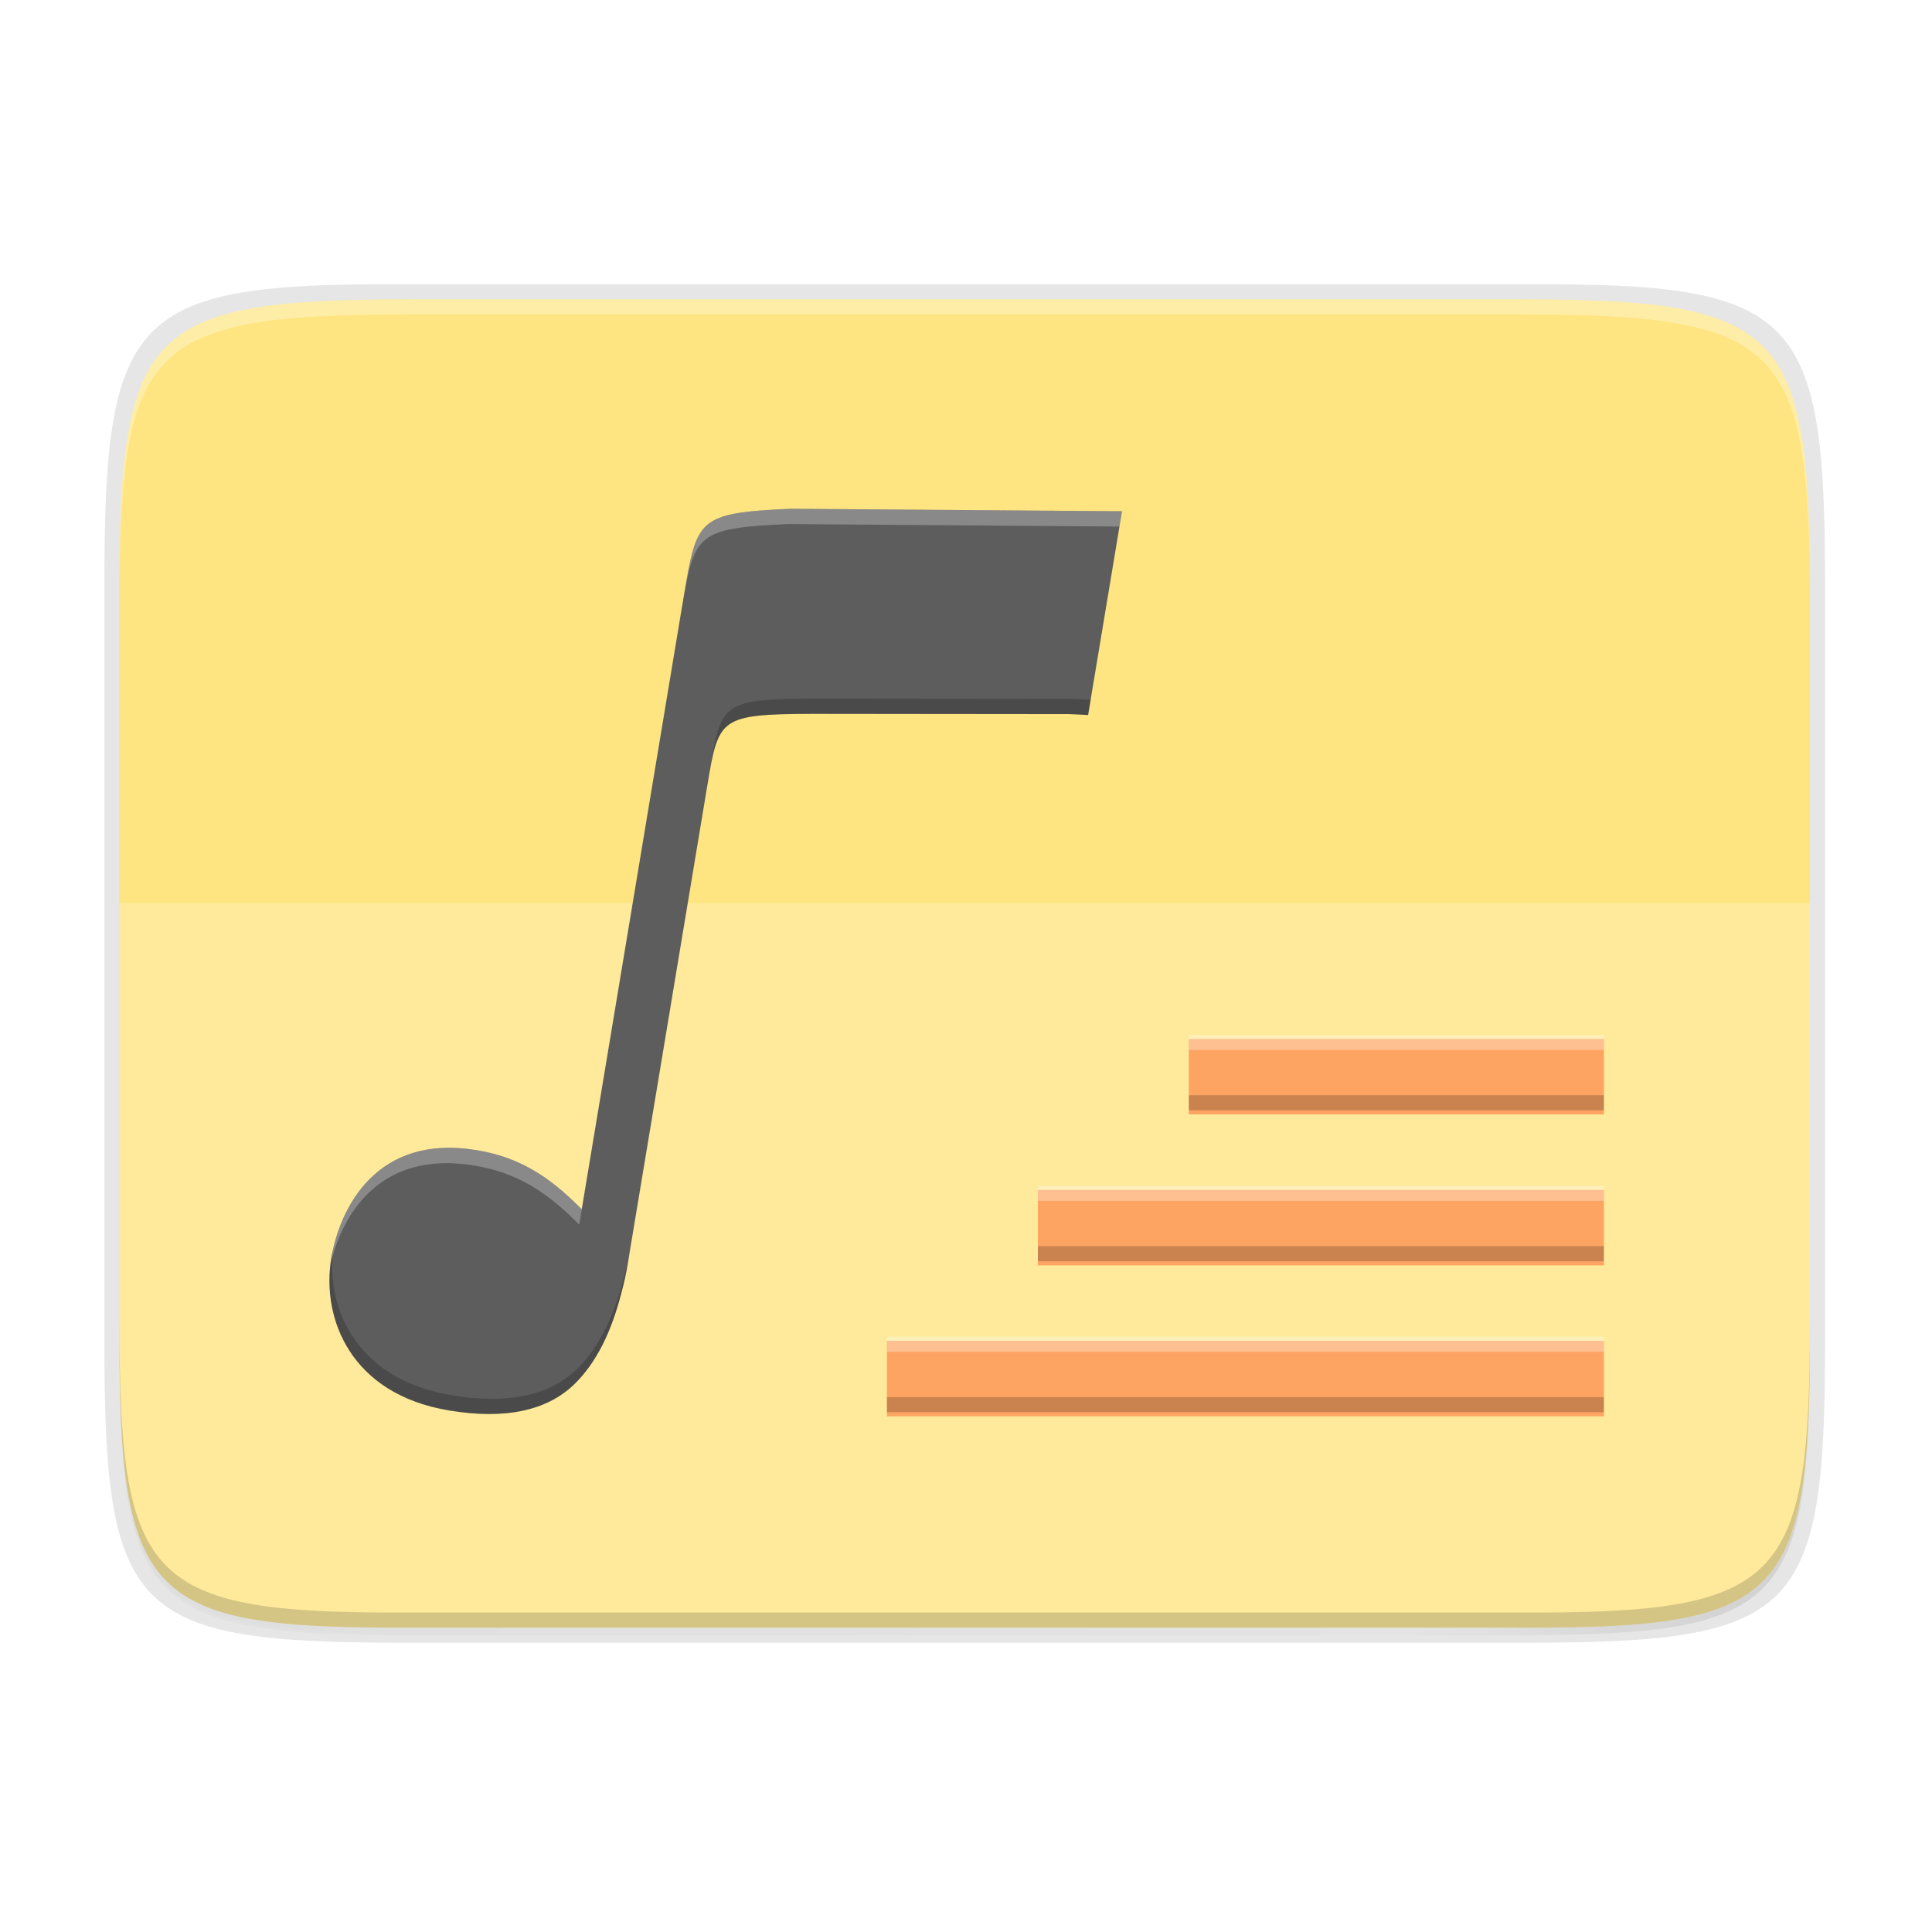 <?xml version="1.0" encoding="UTF-8" standalone="no"?>
<svg
   xmlns:dc="http://purl.org/dc/elements/1.1/"
   xmlns:cc="http://creativecommons.org/ns#"
   xmlns:rdf="http://www.w3.org/1999/02/22-rdf-syntax-ns#"
   xmlns:svg="http://www.w3.org/2000/svg"
   xmlns="http://www.w3.org/2000/svg"
   xmlns:sodipodi="http://sodipodi.sourceforge.net/DTD/sodipodi-0.dtd"
   xmlns:inkscape="http://www.inkscape.org/namespaces/inkscape"
   enable-background="new"
   height="256"
   viewBox="0 0 256 256"
   width="256"
   version="1.1"
   id="svg43"
   sodipodi:docname="kid3.svg"
   inkscape:version="0.92.4 (5da689c313, 2019-01-14)">
  <defs
     id="defs47">
    <linearGradient
       id="a-2"
       gradientUnits="userSpaceOnUse"
       x1="624"
       x2="688"
       y1="369.239"
       y2="369.239">
      <stop
         offset="0"
         stop-color="#5884f4"
         id="stop2-7" />
      <stop
         offset=".278"
         stop-color="#5884f4"
         id="stop4-0" />
      <stop
         offset=".278"
         stop-color="#2f5fdd"
         id="stop6" />
      <stop
         offset=".707"
         stop-color="#2f5fdd"
         id="stop8" />
      <stop
         offset=".709"
         stop-color="#234db8"
         id="stop10-9" />
      <stop
         offset="1"
         stop-color="#234db8"
         id="stop12-3" />
    </linearGradient>
  </defs>
  <sodipodi:namedview
     pagecolor="#ffffff"
     bordercolor="#666666"
     borderopacity="1"
     objecttolerance="10"
     gridtolerance="10"
     guidetolerance="10"
     inkscape:pageopacity="0"
     inkscape:pageshadow="2"
     inkscape:window-width="1920"
     inkscape:window-height="1016"
     id="namedview45"
     showgrid="true"
     inkscape:zoom="4.32031"
     inkscape:cx="99.546623"
     inkscape:cy="126.80283"
     inkscape:window-x="0"
     inkscape:window-y="27"
     inkscape:window-maximized="1"
     inkscape:current-layer="g887">
    <inkscape:grid
       type="xygrid"
       id="grid846" />
  </sodipodi:namedview>
  <linearGradient
     id="a"
     gradientUnits="userSpaceOnUse"
     x1="252.122"
     x2="21.425"
     y1="210.694"
     y2="210.694">
    <stop
       offset="0"
       id="stop2" />
    <stop
       offset="1"
       stop-opacity="0"
       id="stop4" />
  </linearGradient>
  <filter
     id="b"
     color-interpolation-filters="sRGB"
     height="1.143"
     width="1.103"
     x="-.05"
     y="-.07">
    <feGaussianBlur
       stdDeviation="3.138"
       id="feGaussianBlur7" />
  </filter>
  <linearGradient
     id="c"
     gradientTransform="matrix(0 -1 1 0 -10.005 585.995)"
     gradientUnits="userSpaceOnUse"
     x1="88"
     x2="488"
     y1="88"
     y2="488">
    <stop
       offset="0"
       stop-opacity=".588"
       id="stop10" />
    <stop
       offset=".88"
       stop-opacity="0"
       id="stop12" />
    <stop
       offset="1"
       id="stop14" />
  </linearGradient>
  <filter
     id="d"
     color-interpolation-filters="sRGB"
     height="1.088"
     width="1.106"
     x="-.05"
     y="-.04">
    <feGaussianBlur
       stdDeviation="8.48"
       id="feGaussianBlur17" />
  </filter>
  <filter
     id="e"
     color-interpolation-filters="sRGB"
     height="1.022"
     width="1.026"
     x="-.01"
     y="-.01">
    <feGaussianBlur
       stdDeviation="2.12"
       id="feGaussianBlur20" />
  </filter>
  <path
     d="m189.843 74c-70.593 0-78.189 7.251-77.843 77.987v146.013 146.013c-.346 70.736 7.25 77.987 77.843 77.987h196.314c70.593 0 76.007-7.274 77.843-77.987v-146.013-146.013c0-70.737-7.25-77.987-77.843-77.987z"
     filter="url(#e)"
     opacity=".1"
     transform="matrix(0 .5 -.5 0 276.825 -15.328)"
     id="path23" />
  <path
     d="m189.843 74c-70.593 0-78.189 7.251-77.843 77.987v146.013 146.013c-.346 70.736 7.25 77.987 77.843 77.987h196.314c70.593 0 77.843-7.25 77.843-77.987v-146.013-146.013c0-70.737-7.25-77.987-77.843-77.987z"
     fill="url(#c)"
     filter="url(#d)"
     opacity=".3"
     transform="matrix(0 .5 -.5 0 276.825 -15.328)"
     id="path25" />
  <path
     d="m241.83 77.478c0-36.099-3.69-39.983-39.69-39.806h-74.31-74.31c-36-.177-39.69 3.707-39.69 39.806v100.387c0 36.099 3.69 39.806 39.69 39.806h74.31 74.31c36 0 39.69-3.707 39.69-39.806z"
     opacity=".1"
     id="path27" />
  <path
     d="m239.825 176.745c0 35.297-3.625 39.095-38.994 38.922h-73.006-73.006c-35.368.173-38.994-3.625-38.994-38.922v-98.157c0-35.297 3.625-38.922 38.994-38.922h73.006 73.006c35.369 0 38.994 3.625 38.994 38.922z"
     fill="#62237c"
     id="path29"
     style="fill:#fee581;fill-opacity:1" />
  <path
     d="m54.818 39.667c-35.369 0-38.992 3.623-38.992 38.92v98.158c0 .088.002.162.002.25v-96.41c-0-35.297 3.626-38.922 38.994-38.922h73.006 73.006c35.28 0 38.974 3.621 38.992 38.672v-1.748c0-35.297-3.626-38.92-38.994-38.92h-73.006z"
     fill="#fff"
     opacity=".3"
     id="path31" />
  <path
     d="m15.826 174.745v2c0 35.297 3.624 39.095 38.992 38.922h73.008 73.006c35.368.173 38.994-3.625 38.994-38.922v-2c0 35.297-3.626 39.095-38.994 38.922h-73.006-73.008c-35.368.173-38.992-3.625-38.992-38.922z"
     opacity=".2"
     id="path33" />
  <path
     d="m15.826 119.669v57.076c0 35.297 3.624 39.095 38.992 38.922h73.008 73.006c35.368.173 38.994-3.625 38.994-38.922v-57.076z"
     fill="#fff"
     opacity=".05"
     id="path35"
     style="opacity:0.2" />
  <g
     id="g887"
     transform="translate(-6.132,-1.498)">
    <g
       id="g854"
       transform="translate(3.656,-2.38)">
      <g
         style="enable-background:new"
         id="g1089"
         transform="matrix(0.674,0.112,-0.112,0.673,-502.384,-212.163)">
        <path
           style="fill:#5d5d5d;fill-opacity:1;stroke-width:1.322"
           d="m 1011.726,253.301 -63.483,10.075 c -17.653,3.759 -17.593,4.929 -17.653,19.843 v 29.204 14.695 77.112 c -0.736,-0.516 -1.46,-1.033 -2.221,-1.543 v 0.004 c -5.609,-3.759 -11.585,-6.435 -19.614,-6.435 -10.057,0 -16.057,3.851 -19.688,8.923 -3.631,5.072 -4.834,11.466 -4.834,16.409 0,5.96 2.036,12.321 6.45,17.168 4.414,4.847 11.198,8.241 20.956,8.241 11.019,0 18.772,-3.077 23.153,-9.086 3.45,-4.731 5.359,-11.054 6.039,-18.851 v -0.012 -0.008 c 0.095,-0.946 0.165,-1.918 0.225,-2.919 0.092,-1.541 0.07,-4.423 0.07,-4.423 v -92.66 c 0,-13.237 -10e-4,-14.026 17.657,-17.044 l 49.323,-8.156 c 1.371,-0.179 2.453,-0.289 3.62,-0.419 z"
           id="path1035"
           inkscape:connector-curvature="0" />
        <path
           inkscape:connector-curvature="0"
           style="opacity:0.3;fill:#f1f1f1;fill-opacity:1;stroke-width:0.881"
           d="M 137.857,64.641 95.562,71.352 C 83.801,73.856 83.841,74.635 83.801,84.572 v 2 C 83.841,76.635 83.801,75.856 95.562,73.352 l 42.295,-6.711 z M 69.252,159.887 c -6.701,0 -10.698,2.566 -13.117,5.945 -2.419,3.379 -3.221,7.639 -3.221,10.932 0,0.275 0.022,0.555 0.035,0.832 0.172,-3.091 1.043,-6.771 3.186,-9.764 2.419,-3.379 6.417,-5.945 13.117,-5.945 5.349,1e-5 9.332,1.783 13.068,4.287 v -0.004 c 0.507,0.34 0.99,0.686 1.48,1.029 v -2 c -0.491,-0.344 -0.973,-0.689 -1.48,-1.029 v 0.004 c -3.737,-2.504 -7.719,-4.287 -13.068,-4.287 z"
           transform="matrix(1.501,0,0,1.501,804.813,156.282)"
           id="path844" />
        <path
           inkscape:connector-curvature="0"
           style="opacity:0.2;fill:#000000;fill-opacity:1;stroke-width:0.881"
           d="m 137.857,89.371 c -0.778,0.087 -1.498,0.158 -2.412,0.277 l -32.861,5.436 C 90.819,97.095 90.82,97.62 90.82,106.439 v 2 c 0,-8.819 -0.001,-9.344 11.764,-11.355 l 32.861,-5.436 c 0.914,-0.12 1.635,-0.191 2.412,-0.277 z M 90.82,169.264 c -0.004,0.608 -0.016,1.344 -0.047,1.857 -0.04,0.667 -0.087,1.315 -0.15,1.945 v 0.006 0.008 c -0.454,5.195 -1.725,9.406 -4.023,12.559 -2.919,4.004 -8.084,6.055 -15.426,6.055 -6.501,-1.1e-4 -11.02,-2.261 -13.961,-5.49 -2.737,-3.005 -4.088,-6.883 -4.264,-10.607 -0.022,0.399 -0.035,0.792 -0.035,1.168 0,3.971 1.358,8.21 4.299,11.439 2.941,3.229 7.46,5.49 13.961,5.49 7.341,0 12.507,-2.051 15.426,-6.055 2.298,-3.152 3.57,-7.364 4.023,-12.559 v -0.008 -0.006 c 0.064,-0.63 0.11,-1.278 0.15,-1.945 0.062,-1.027 0.047,-2.945 0.047,-2.945 z"
           transform="matrix(1.501,0,0,1.501,804.813,156.282)"
           id="path849" />
      </g>
      <path
         style="opacity:1;fill:#fda463;fill-opacity:1;stroke:none;stroke-width:2;stroke-linecap:round;stroke-miterlimit:4;stroke-dasharray:none;stroke-opacity:1"
         d="m 160,141.547 v 10 h 55 v -10 z m -20,20 v 10 h 75 v -10 z m -20,20 v 10 h 95 v -10 z"
         id="path863"
         inkscape:connector-curvature="0" />
      <path
         inkscape:connector-curvature="0"
         style="opacity:0.3;fill:#ffffff;fill-opacity:1;stroke:none;stroke-width:2;stroke-linecap:round;stroke-miterlimit:4;stroke-dasharray:none;stroke-opacity:1"
         d="m 160,141 v 2 h 55 v -2 z m -20,20 v 2 h 75 v -2 z m -20,20 v 2 h 95 v -2 z"
         id="path870" />
      <path
         inkscape:connector-curvature="0"
         style="opacity:0.2;fill:#000000;fill-opacity:1;stroke:none;stroke-width:2;stroke-linecap:round;stroke-miterlimit:4;stroke-dasharray:none;stroke-opacity:1"
         d="m 160,149 v 2 h 55 v -2 z m -20,20 v 2 h 75 v -2 z m -20,20 v 2 h 95 v -2 z"
         id="path875" />
    </g>
  </g>
</svg>
